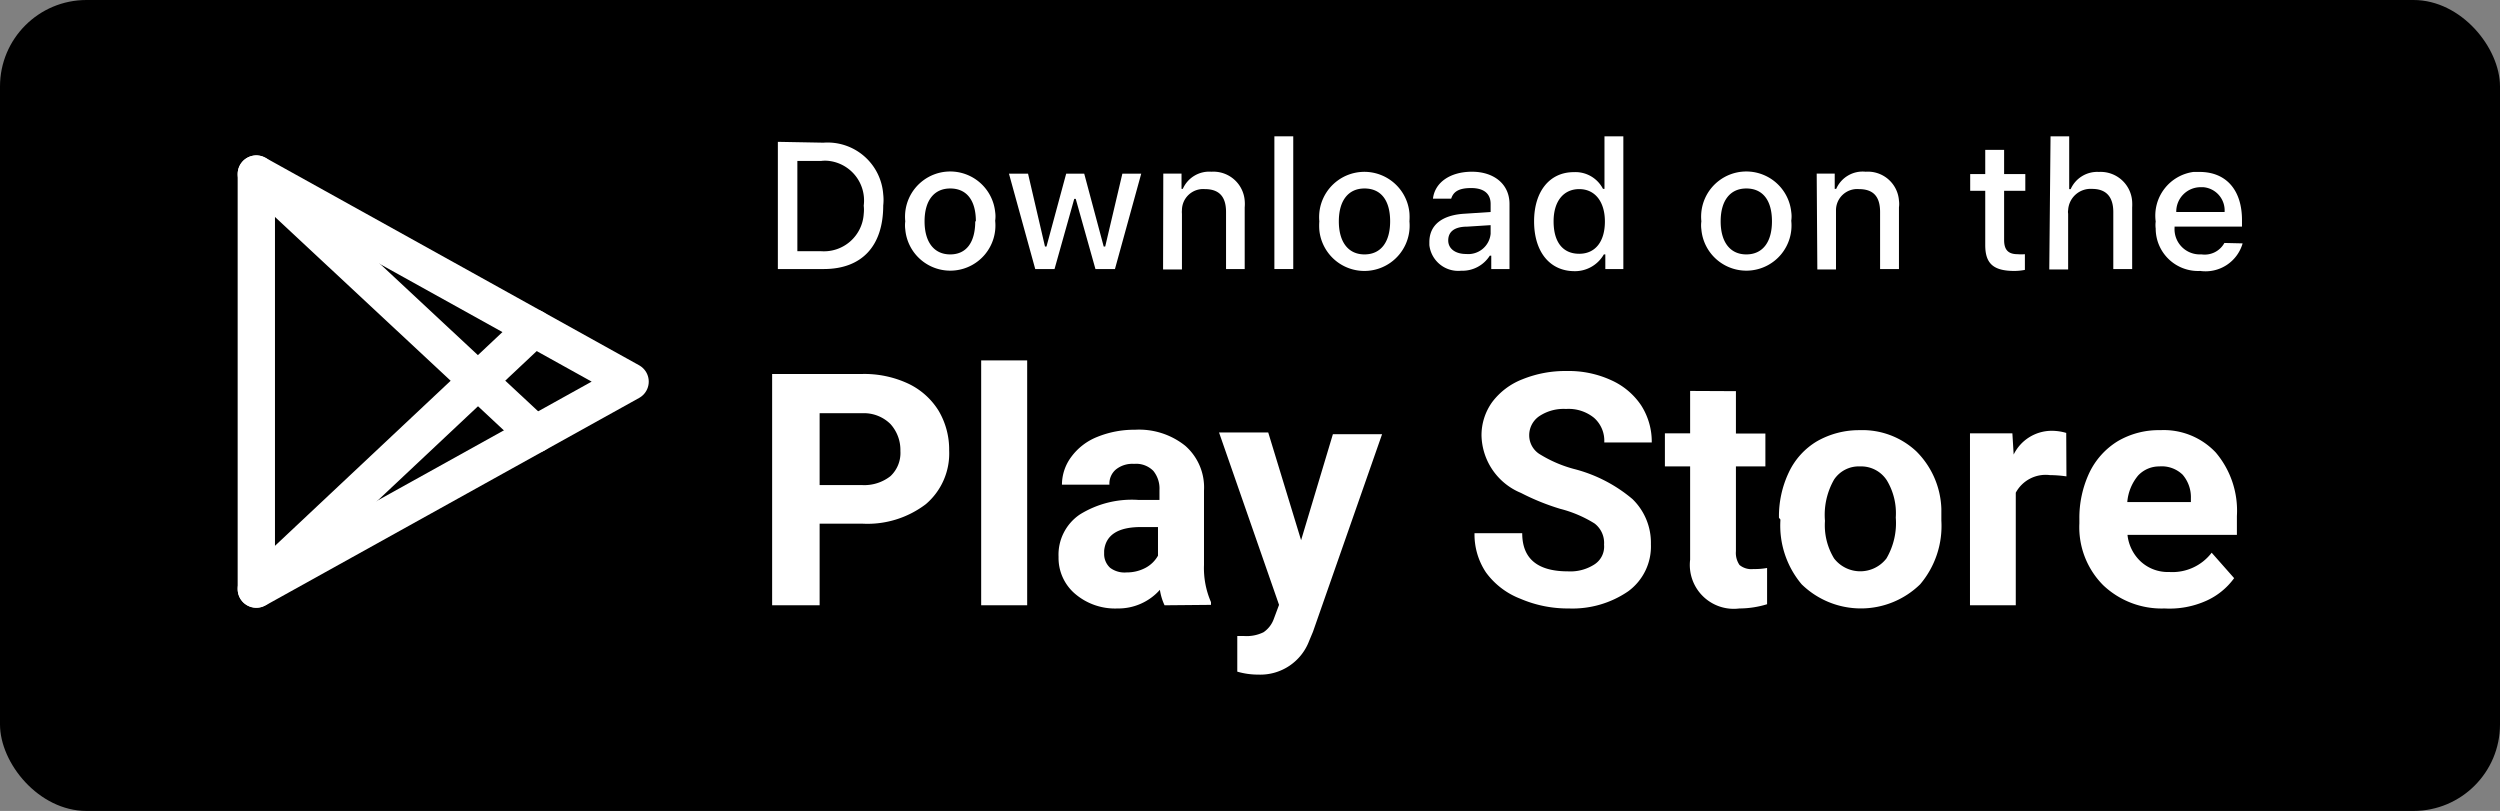 <svg id="livetype" xmlns="http://www.w3.org/2000/svg" viewBox="0 0 117.92 38.25"><rect x="0" y="0" width="117.92" height="38.25" fill="#808080" stroke="none"/><defs><style>.cls-1{fill:#fff;}.cls-2{fill:none;stroke:#fff;stroke-linecap:round;stroke-linejoin:round;stroke-width:1.76px;}</style></defs><rect width="117.92" height="38.25" rx="4.08"/><g id="_Group_" data-name=" Group "><path class="cls-1" d="M38.66,24.7v3.85H36.42V17.64h4.25a4.9,4.9,0,0,1,2.16.45,3.39,3.39,0,0,1,1.44,1.28,3.59,3.59,0,0,1,.5,1.88,3.14,3.14,0,0,1-1.1,2.53,4.54,4.54,0,0,1-3,.92Zm0-1.82h2A2,2,0,0,0,42,22.46a1.5,1.5,0,0,0,.47-1.19A1.82,1.82,0,0,0,42,20a1.78,1.78,0,0,0-1.31-.51H38.66Z"/><path class="cls-1" d="M48.45,28.55H46.28V17h2.17Z"/><path class="cls-1" d="M54.93,28.55a2.62,2.62,0,0,1-.22-.73,2.62,2.62,0,0,1-2,.88,2.9,2.9,0,0,1-2-.69,2.22,2.22,0,0,1-.78-1.74,2.29,2.29,0,0,1,1-2,4.64,4.64,0,0,1,2.76-.69h1v-.47a1.32,1.32,0,0,0-.29-.9,1.14,1.14,0,0,0-.91-.33,1.24,1.24,0,0,0-.85.26.87.87,0,0,0-.31.72H50.09a2.2,2.2,0,0,1,.44-1.31,2.8,2.8,0,0,1,1.22-.94,4.64,4.64,0,0,1,1.79-.34,3.48,3.48,0,0,1,2.37.76,2.61,2.61,0,0,1,.88,2.11v3.51a4,4,0,0,0,.33,1.75v.13ZM53.14,27a1.87,1.87,0,0,0,.88-.21,1.46,1.46,0,0,0,.6-.58V24.86h-.81c-1.08,0-1.66.38-1.73,1.12v.13a.88.88,0,0,0,.28.67A1.13,1.13,0,0,0,53.14,27Z"/><path class="cls-1" d="M61.37,25.48l1.5-5h2.32L61.93,29.8l-.18.43a2.46,2.46,0,0,1-2.39,1.59,3.54,3.54,0,0,1-1-.14V30h.33a1.8,1.8,0,0,0,.91-.18,1.28,1.28,0,0,0,.48-.62l.25-.67-2.83-8.13h2.32Z"/><path class="cls-1" d="M75.66,25.69a1.15,1.15,0,0,0-.45-1A5.75,5.75,0,0,0,73.59,24a10.93,10.93,0,0,1-1.85-.75,3,3,0,0,1-1.86-2.7,2.68,2.68,0,0,1,.5-1.58,3.26,3.26,0,0,1,1.43-1.08,5.38,5.38,0,0,1,2.1-.39,4.78,4.78,0,0,1,2.08.43,3.34,3.34,0,0,1,1.42,1.19,3.17,3.17,0,0,1,.5,1.75H75.67a1.44,1.44,0,0,0-.48-1.16,1.9,1.9,0,0,0-1.32-.42,2.07,2.07,0,0,0-1.28.35,1.09,1.09,0,0,0-.46.92,1.05,1.05,0,0,0,.54.89,6,6,0,0,0,1.57.67A6.93,6.93,0,0,1,77,23.54a2.87,2.87,0,0,1,.87,2.13,2.62,2.62,0,0,1-1.07,2.22A4.65,4.65,0,0,1,74,28.7a5.67,5.67,0,0,1-2.29-.46A3.61,3.61,0,0,1,70.09,27a3.22,3.22,0,0,1-.54-1.85H71.8q0,1.8,2.16,1.8a2.09,2.09,0,0,0,1.25-.33A1,1,0,0,0,75.66,25.69Z"/><path class="cls-1" d="M81.88,18.45v2h1.39V22H81.88v4a1,1,0,0,0,.17.65.88.88,0,0,0,.66.19,3.14,3.14,0,0,0,.64-.05V28.5a4.48,4.48,0,0,1-1.31.2,2.07,2.07,0,0,1-2.32-2.3V22H78.53V20.44h1.19v-2Z"/><path class="cls-1" d="M83.91,24.42a4.82,4.82,0,0,1,.47-2.15,3.37,3.37,0,0,1,1.33-1.46,4,4,0,0,1,2-.52,3.72,3.72,0,0,1,2.68,1A4,4,0,0,1,91.57,24l0,.56a4.25,4.25,0,0,1-1,3,4,4,0,0,1-5.59,0,4.3,4.3,0,0,1-1-3.05Zm2.17.15a3,3,0,0,0,.43,1.77,1.56,1.56,0,0,0,2.47,0,3.3,3.3,0,0,0,.44-1.93A3,3,0,0,0,89,22.66,1.44,1.44,0,0,0,87.74,22a1.4,1.4,0,0,0-1.23.62A3.35,3.35,0,0,0,86.08,24.57Z"/><path class="cls-1" d="M97.47,22.47a5.77,5.77,0,0,0-.78-.06,1.6,1.6,0,0,0-1.61.83v5.31H92.92V20.44h2l.06,1a2,2,0,0,1,1.81-1.12,2.41,2.41,0,0,1,.67.1Z"/><path class="cls-1" d="M102.1,28.7a4,4,0,0,1-2.9-1.1,3.87,3.87,0,0,1-1.12-2.91v-.21a5,5,0,0,1,.47-2.18,3.53,3.53,0,0,1,1.34-1.49,3.81,3.81,0,0,1,2-.52,3.37,3.37,0,0,1,2.62,1.05,4.24,4.24,0,0,1,1,3v.89h-5.16a2,2,0,0,0,.64,1.27,1.89,1.89,0,0,0,1.33.48,2.33,2.33,0,0,0,2-.91l1.06,1.2a3.28,3.28,0,0,1-1.32,1.07A4.24,4.24,0,0,1,102.1,28.7ZM101.85,22a1.36,1.36,0,0,0-1,.43,2.24,2.24,0,0,0-.51,1.25h3v-.17a1.63,1.63,0,0,0-.39-1.12A1.42,1.42,0,0,0,101.85,22Z"/></g><g id="_Group_4" data-name=" Group 4"><path class="cls-1" d="M38.84,6.73a2.63,2.63,0,0,1,2.82,2.44,2.25,2.25,0,0,1,0,.52c0,1.91-1,3-2.81,3H36.69v-6Zm-1.23,5.12h1.13a1.88,1.88,0,0,0,2-1.76,1.7,1.7,0,0,0,0-.39A1.88,1.88,0,0,0,39.1,7.59a1.45,1.45,0,0,0-.36,0H37.61Z"/><path class="cls-1" d="M42.7,10.44A2.13,2.13,0,1,1,46.94,10a1.41,1.41,0,0,1,0,.41,2.13,2.13,0,1,1-4.24.41A1.41,1.41,0,0,1,42.7,10.44Zm3.33,0c0-1-.44-1.55-1.21-1.55s-1.21.58-1.21,1.55S44.05,12,44.82,12,46,11.42,46,10.44Z"/><path class="cls-1" d="M52.59,12.69h-.92l-.93-3.31h-.07l-.93,3.31h-.91l-1.24-4.5h.9l.8,3.44h.07l.93-3.44h.85l.92,3.44h.07l.81-3.44h.89Z"/><path class="cls-1" d="M54.87,8.19h.86v.72h.06a1.36,1.36,0,0,1,1.35-.81,1.48,1.48,0,0,1,1.57,1.36,1.77,1.77,0,0,1,0,.32v2.91h-.88V10c0-.72-.32-1.08-1-1.08a1,1,0,0,0-1.08,1,.81.81,0,0,0,0,.16v2.63h-.89Z"/><path class="cls-1" d="M60.11,6.43H61v6.26h-.89Z"/><path class="cls-1" d="M62.23,10.44a2.13,2.13,0,1,1,4.25-.4,2.67,2.67,0,0,1,0,.4,2.13,2.13,0,1,1-4.25.41A2.8,2.8,0,0,1,62.23,10.44Zm3.34,0c0-1-.44-1.55-1.21-1.55s-1.21.58-1.21,1.55S63.59,12,64.36,12,65.57,11.42,65.57,10.44Z"/><path class="cls-1" d="M67.42,11.42c0-.81.6-1.28,1.67-1.34L70.31,10V9.62c0-.48-.31-.75-.92-.75s-.84.19-.94.5h-.86c.09-.77.82-1.27,1.84-1.27s1.77.57,1.77,1.52v3.07h-.86v-.63h-.07a1.53,1.53,0,0,1-1.35.71,1.37,1.37,0,0,1-1.5-1.21ZM70.31,11v-.38l-1.1.07c-.62,0-.9.25-.9.65s.35.64.84.64a1.06,1.06,0,0,0,1.16-.95Z"/><path class="cls-1" d="M72.36,10.44c0-1.42.74-2.32,1.87-2.32a1.46,1.46,0,0,1,1.38.79h.07V6.43h.89v6.26h-.85V12h-.07a1.57,1.57,0,0,1-1.42.79C73.09,12.77,72.36,11.87,72.36,10.44Zm.92,0c0,1,.45,1.53,1.21,1.53s1.21-.58,1.21-1.52-.47-1.53-1.21-1.53-1.21.57-1.21,1.52Z"/><path class="cls-1" d="M80.25,10.44A2.13,2.13,0,1,1,84.49,10a1.41,1.41,0,0,1,0,.41,2.13,2.13,0,1,1-4.24.41A1.41,1.41,0,0,1,80.25,10.44Zm3.33,0c0-1-.44-1.55-1.21-1.55s-1.21.58-1.21,1.55S81.6,12,82.37,12,83.58,11.42,83.58,10.44Z"/><path class="cls-1" d="M85.69,8.19h.85v.72h.07A1.36,1.36,0,0,1,88,8.1a1.47,1.47,0,0,1,1.57,1.36,1.16,1.16,0,0,1,0,.32v2.91h-.89V10c0-.72-.31-1.08-1-1.08a1,1,0,0,0-1.08,1v2.79h-.88Z"/><path class="cls-1" d="M94.53,7.07V8.21h1V9h-1v2.32c0,.47.2.67.64.67a2,2,0,0,0,.34,0v.74a2.63,2.63,0,0,1-.49.05c-1,0-1.38-.35-1.38-1.22V9h-.71V8.21h.71V7.07Z"/><path class="cls-1" d="M96.72,6.43h.88V8.92h.07A1.37,1.37,0,0,1,99,8.11a1.49,1.49,0,0,1,1.57,1.4,2.62,2.62,0,0,1,0,.28v2.9h-.89V10c0-.72-.34-1.09-1-1.09a1.06,1.06,0,0,0-1.13,1,.48.48,0,0,0,0,.17v2.63h-.89Z"/><path class="cls-1" d="M105.78,11.48a1.82,1.82,0,0,1-2,1.3,2,2,0,0,1-2.1-2,1.22,1.22,0,0,1,0-.33,2.08,2.08,0,0,1,1.78-2.34l.29,0c1.26,0,2,.86,2,2.27v.31h-3.18v.05A1.19,1.19,0,0,0,103.74,12h.11a1.06,1.06,0,0,0,1.07-.54ZM102.65,10h2.28a1.1,1.1,0,0,0-1-1.17h-.1A1.15,1.15,0,0,0,102.65,10v0Z"/></g><polygon class="cls-2" points="29.72 18 12.09 27.79 12.09 8.21 29.72 18"/><line class="cls-2" x1="12.09" y1="27.78" x2="25.18" y2="15.48"/><line class="cls-2" x1="25.25" y1="20.48" x2="12.09" y2="8.21"/></svg>